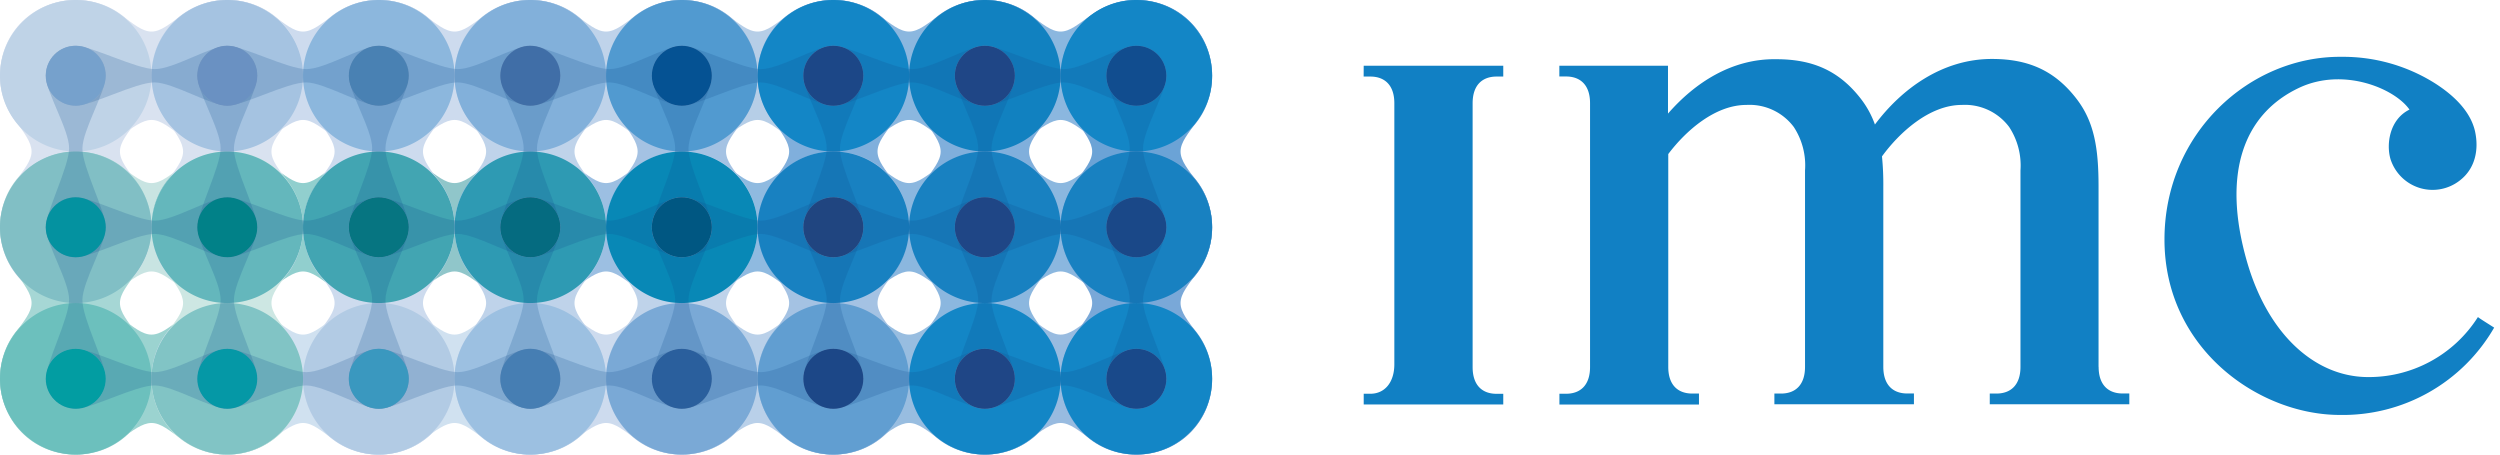 <svg xmlns="http://www.w3.org/2000/svg" viewBox="0 0 396 72"><g fill="none" fill-rule="nonzero"><g fill="#1180C4" class="logo__IMC"><path d="M392.505 50.22a20.458 20.458 0 0 1-17.894 9.5c-8.243-.274-15.464-7.04-18.695-18.302-4-13.923-.569-23.434 8.42-27.582 6.948-3.167 14.98.169 17.327 3.525-3.158 1.542-3.716 5.479-3 7.864a7.01 7.01 0 0 0 4.624 4.55 6.985 6.985 0 0 0 6.366-1.204c2.39-1.847 3.042-4.813 2.39-7.779-.727-3.167-3.359-5.71-6.432-7.653a27.312 27.312 0 0 0-14.737-4.138c-14.537-.137-28.021 12.129-28.021 28.933 0 17.311 14.947 27.793 27.79 27.793a27.669 27.669 0 0 0 24.43-13.828c-.168-.126-2.336-1.456-2.568-1.678M332.41 58.116V29.543c0-5.975-.652-10.197-3.473-13.87-3.537-4.613-7.821-6.334-13.421-6.334-7.895 0-14.337 4.782-18.527 10.387a14.79 14.79 0 0 0-2.178-4.011c-3.537-4.613-7.832-6.335-13.432-6.335-7.084-.125-12.959 3.781-17.169 8.615v-7.58H247v1.7h1.053c2.326 0 3.81 1.404 3.81 4.223v41.81c0 2.818-1.484 4.222-3.8 4.222h-1.052v1.71h22.105v-1.74h-1.053c-2.337 0-3.81-1.404-3.81-4.223V24.402c2.779-3.694 7.42-7.78 12.358-7.78a8.759 8.759 0 0 1 7.526 3.494A11.086 11.086 0 0 1 285.916 27v31.117c0 2.808-1.474 4.223-3.8 4.223h-1.053v1.7h22.105v-1.71h-1.052c-2.327 0-3.8-1.405-3.8-4.223V29.532a44.509 44.509 0 0 0-.21-4.76c2.747-3.78 7.536-8.15 12.63-8.15a8.748 8.748 0 0 1 7.517 3.494 11.096 11.096 0 0 1 1.79 6.883v31.117c0 2.808-1.485 4.223-3.811 4.223h-1.053v1.7h22.105v-1.71h-1.052c-2.327 0-3.81-1.405-3.81-4.223M216 12.126h1.053c2.326 0 3.81 1.404 3.81 4.222v41.357c0 2.808-1.474 4.665-3.8 4.665h-1.052v1.7h22.105v-1.69h-1.053c-2.326 0-3.8-1.403-3.8-4.221v-41.81c0-2.809 1.474-4.223 3.8-4.223h1.053v-1.71H216.01l-.01 1.71z"/></g><g class="logo__shape"><g class="logo__outer-hor-blobs"><path fill="#D9E2F0" d="M12 24c6 0 9-5 12-5s5.5 5 12 5 12-5 12-12S42.5 0 36 0s-9 5-12 5-5.5-5-12-5S0 5 0 12s6 12 12 12z"/><path fill="#C8E4E2" d="M12 48c6 0 9-5 12-5s5.5 5 12 5 12-5 12-12-5.5-12-12-12-9 5-12 5-5.5-5-12-5S0 29 0 36s6 12 12 12z"/><path fill="#9BD3D0" d="M12 72c6 0 9-5 12-5s5.5 5 12 5 12-5 12-12-5.5-12-12-12-9 5-12 5-5.5-5-12-5S0 53 0 60s6 12 12 12z"/><path fill="#CDDBEE" d="M36 24c6 0 9-5 12-5s5.5 5 12 5 12-5 12-12S66.5 0 60 0s-9 5-12 5-5.5-5-12-5-12 5-12 12 6 12 12 12z"/><path fill="#91CFCE" d="M36 48c6 0 9-5 12-5s5.5 5 12 5 12-5 12-12-5.5-12-12-12-9 5-12 5-5.5-5-12-5-12 5-12 12 6 12 12 12z"/><path fill="#D0E1F0" d="M36 72c6 0 9-5 12-5s5.5 5 12 5 12-5 12-12-5.5-12-12-12-9 5-12 5-5.5-5-12-5-12 5-12 12 6 12 12 12z"/><path fill="#CDDBEE" d="M60 24c6 0 9-5 12-5s5.5 5 12 5 12-5 12-12S90.5 0 84 0s-9 5-12 5-5.5-5-12-5-12 5-12 12 6 12 12 12z"/><path fill="#90C6CA" d="M60 48c6 0 9-5 12-5s5.5 5 12 5 12-5 12-12-5.5-12-12-12-9 5-12 5-5.5-5-12-5-12 5-12 12 6 12 12 12z"/><path fill="#D0E1F0" d="M60 72c6 0 9-5 12-5s5.5 5 12 5 12-5 12-12-5.5-12-12-12-9 5-12 5-5.5-5-12-5-12 5-12 12 6 12 12 12z"/><path fill="#BFD3EA" d="M84 24c6 0 9-5 12-5s5.5 5 12 5 12-5 12-12-5.5-12-12-12-9 5-12 5-5.5-5-12-5-12 5-12 12 6 12 12 12z"/><path fill="#9CBFE2" d="M84 48c6 0 9-5 12-5s5.5 5 12 5 12-5 12-12-5.5-12-12-12-9 5-12 5-5.5-5-12-5-12 5-12 12 6 12 12 12z"/><path fill="#CDDBEE" d="M84 72c6 0 9-5 12-5s5.5 5 12 5 12-5 12-12-5.5-12-12-12-9 5-12 5-5.5-5-12-5-12 5-12 12 6 12 12 12z"/><path fill="#B6CEE7" d="M108 24c6 0 9-5 12-5s5.5 5 12 5 12-5 12-12-5.5-12-12-12-9 5-12 5-5.5-5-12-5-12 5-12 12 6 12 12 12z"/><path fill="#8FBAE0" d="M108 48c6 0 9-5 12-5s5.5 5 12 5 12-5 12-12-5.5-12-12-12-9 5-12 5-5.5-5-12-5-12 5-12 12 6 12 12 12z"/><path fill="#B9D0E9" d="M108 72c6 0 9-5 12-5s5.5 5 12 5 12-5 12-12-5.5-12-12-12-9 5-12 5-5.5-5-12-5-12 5-12 12 6 12 12 12z"/><path fill="#8BB7DF" d="M132 24c6 0 9-5 12-5s5.5 5 12 5 12-5 12-12-5.5-12-12-12-9 5-12 5-5.5-5-12-5-12 5-12 12 6 12 12 12zm0 24c6 0 9-5 12-5s5.5 5 12 5 12-5 12-12-5.5-12-12-12-9 5-12 5-5.5-5-12-5-12 5-12 12 6 12 12 12z"/><path fill="#98BDE0" d="M132 72c6 0 9-5 12-5s5.5 5 12 5 12-5 12-12-5.5-12-12-12-9 5-12 5-5.5-5-12-5-12 5-12 12 6 12 12 12z"/><path fill="#8BB7DF" d="M156 24c6 0 9-5 12-5s5.5 5 12 5 12-5 12-12-5.5-12-12-12-9 5-12 5-5.5-5-12-5-12 5-12 12 6 12 12 12zm0 24c6 0 9-5 12-5s5.5 5 12 5 12-5 12-12-5.5-12-12-12-9 5-12 5-5.5-5-12-5-12 5-12 12 6 12 12 12z"/><path fill="#98BBE0" d="M156 72c6 0 9-5 12-5s5.5 5 12 5 12-5 12-12-5.5-12-12-12-9 5-12 5-5.5-5-12-5-12 5-12 12 6 12 12 12z"/></g><g class="logo__outer-ver-blobs"><path fill="#D9E2F0" d="M0 12c0 6 5 9 5 12s-5 5.5-5 12 5 12 12 12 12-5.5 12-12-5-9-5-12 5-5.5 5-12S19 0 12 0 0 6 0 12z"/><path fill="#A6D7D5" d="M0 36c0 6 5 9 5 12s-5 5.5-5 12 5 12 12 12 12-5.5 12-12-5-9-5-12 5-5.5 5-12-5-12-12-12S0 30 0 36z"/><path fill="#D9E2F0" d="M24 12c0 6 5 9 5 12s-5 5.5-5 12 5 12 12 12 12-5.5 12-12-5-9-5-12 5-5.5 5-12S43 0 36 0 24 6 24 12z"/><path fill="#CDE7E3" d="M24 36c0 6 5 9 5 12s-5 5.5-5 12 5 12 12 12 12-5.5 12-12-5-9-5-12 5-5.5 5-12-5-12-12-12-12 6-12 12z"/><path fill="#CDDBEE" d="M48 12c0 6 5 9 5 12s-5 5.5-5 12 5 12 12 12 12-5.5 12-12-5-9-5-12 5-5.5 5-12S67 0 60 0 48 6 48 12z"/><path fill="#CDDBEE" d="M48 36c0 6 5 9 5 12s-5 5.5-5 12 5 12 12 12 12-5.5 12-12-5-9-5-12 5-5.5 5-12-5-12-12-12-12 6-12 12z"/><path fill="#BFD3EA" d="M72 12c0 6 5 9 5 12s-5 5.5-5 12 5 12 12 12 12-5.5 12-12-5-9-5-12 5-5.5 5-12S91 0 84 0 72 6 72 12z"/><path fill="#BFD3EA" d="M72 36c0 6 5 9 5 12s-5 5.5-5 12 5 12 12 12 12-5.5 12-12-5-9-5-12 5-5.5 5-12-5-12-12-12-12 6-12 12z"/><path fill="#A4C2E3" d="M96 12c0 6 5 9 5 12s-5 5.5-5 12 5 12 12 12 12-5.5 12-12-5-9-5-12 5-5.5 5-12-5-12-12-12-12 6-12 12z"/><path fill="#BFD3EA" d="M96 36c0 6 5 9 5 12s-5 5.5-5 12 5 12 12 12 12-5.5 12-12-5-9-5-12 5-5.5 5-12-5-12-12-12-12 6-12 12z"/><path fill="#80AFDC" d="M120 12c0 6 5 9 5 12s-5 5.5-5 12 5 12 12 12 12-5.5 12-12-5-9-5-12 5-5.5 5-12-5-12-12-12-12 6-12 12z"/><path fill="#A4C2E3" d="M120 36c0 6 5 9 5 12s-5 5.5-5 12 5 12 12 12 12-5.5 12-12-5-9-5-12 5-5.5 5-12-5-12-12-12-12 6-12 12z"/><path fill="#80AFDC" d="M144 12c0 6 5 9 5 12s-5 5.5-5 12 5 12 12 12 12-5.5 12-12-5-9-5-12 5-5.5 5-12-5-12-12-12-12 6-12 12z"/><path fill="#8BB7DF" d="M144 36c0 6 5 9 5 12s-5 5.5-5 12 5 12 12 12 12-5.5 12-12-5-9-5-12 5-5.5 5-12-5-12-12-12-12 6-12 12z"/><path fill="#6BA3D6" d="M168 12c0 6 5 9 5 12s-5 5.5-5 12 5 12 12 12 12-5.5 12-12-5-9-5-12 5-5.5 5-12-5-12-12-12-12 6-12 12z"/><path fill="#79A8D8" d="M168 36c0 6 5 9 5 12s-5 5.5-5 12 5 12 12 12 12-5.5 12-12-5-9-5-12 5-5.5 5-12-5-12-12-12-12 6-12 12z"/></g><g class="logo__outer-dots"><path fill="#BFD3E7" d="M12 24C5.373 24 0 18.627 0 12S5.373 0 12 0s12 5.373 12 12-5.373 12-12 12zm0-7.25a4.75 4.75 0 1 0 0-9.5 4.75 4.75 0 0 0 0 9.5z"/><path fill="#A5C3E1" d="M36 24c-6.627 0-12-5.373-12-12S29.373 0 36 0s12 5.373 12 12-5.373 12-12 12zm0-7.25a4.75 4.75 0 1 0 0-9.5 4.75 4.75 0 0 0 0 9.5z"/><path fill="#8CB7DD" d="M60 24c-6.627 0-12-5.373-12-12S53.373 0 60 0s12 5.373 12 12-5.373 12-12 12zm0-7.25a4.75 4.75 0 1 0 0-9.5 4.75 4.75 0 0 0 0 9.5z"/><path fill="#82B0DA" d="M84 24c-6.627 0-12-5.373-12-12S77.373 0 84 0s12 5.373 12 12-5.373 12-12 12zm0-7.25a4.75 4.75 0 1 0 0-9.5 4.75 4.75 0 0 0 0 9.5z"/><path fill="#519AD0" d="M108 24c-6.627 0-12-5.373-12-12s5.373-12 12-12 12 5.373 12 12-5.373 12-12 12zm0-7.25a4.75 4.75 0 1 0 0-9.5 4.75 4.75 0 0 0 0 9.5z"/><path fill="#1386C6" d="M132 24c-6.627 0-12-5.373-12-12s5.373-12 12-12 12 5.373 12 12-5.373 12-12 12zm0-7.25a4.75 4.75 0 1 0 0-9.5 4.75 4.75 0 0 0 0 9.5z"/><path fill="#1181C0" d="M156 24c-6.627 0-12-5.373-12-12s5.373-12 12-12 12 5.373 12 12-5.373 12-12 12zm0-7.25a4.75 4.75 0 1 0 0-9.5 4.75 4.75 0 0 0 0 9.5z"/><path fill="#1386C6" d="M180 24c-6.627 0-12-5.373-12-12s5.373-12 12-12 12 5.373 12 12-5.373 12-12 12zm0-7.25a4.75 4.75 0 1 0 0-9.5 4.75 4.75 0 0 0 0 9.5z"/><path fill="#81BFC5" d="M12 48C5.373 48 0 42.627 0 36s5.373-12 12-12 12 5.373 12 12-5.373 12-12 12zm0-7.25a4.75 4.75 0 1 0 0-9.5 4.75 4.75 0 0 0 0 9.5z"/><path fill="#64B7BC" d="M36 48c-6.627 0-12-5.373-12-12s5.373-12 12-12 12 5.373 12 12-5.373 12-12 12zm0-7.25a4.75 4.75 0 1 0 0-9.5 4.75 4.75 0 0 0 0 9.5z"/><path fill="#42A5B2" d="M60 48c-6.627 0-12-5.373-12-12s5.373-12 12-12 12 5.373 12 12-5.373 12-12 12zm0-7.25a4.75 4.75 0 1 0 0-9.5 4.75 4.75 0 0 0 0 9.5z"/><path fill="#2E9AB3" d="M84 48c-6.627 0-12-5.373-12-12s5.373-12 12-12 12 5.373 12 12-5.373 12-12 12zm0-7.25a4.75 4.75 0 1 0 0-9.5 4.75 4.75 0 0 0 0 9.5z"/><path fill="#0888B6" d="M108 48c-6.627 0-12-5.373-12-12s5.373-12 12-12 12 5.373 12 12-5.373 12-12 12zm0-7.25a4.75 4.75 0 1 0 0-9.5 4.75 4.75 0 0 0 0 9.5z"/><path fill="#1881C1" d="M132 48c-6.627 0-12-5.373-12-12s5.373-12 12-12 12 5.373 12 12-5.373 12-12 12zm0-7.25a4.75 4.75 0 1 0 0-9.5 4.75 4.75 0 0 0 0 9.5zM156 48c-6.627 0-12-5.373-12-12s5.373-12 12-12 12 5.373 12 12-5.373 12-12 12zm0-7.25a4.75 4.75 0 1 0 0-9.5 4.75 4.75 0 0 0 0 9.5zM180 48c-6.627 0-12-5.373-12-12s5.373-12 12-12 12 5.373 12 12-5.373 12-12 12zm0-7.25a4.75 4.75 0 1 0 0-9.5 4.75 4.75 0 0 0 0 9.5z"/><path fill="#6CC0BD" d="M12 72C5.373 72 0 66.627 0 60s5.373-12 12-12 12 5.373 12 12-5.373 12-12 12zm0-7.25a4.75 4.75 0 1 0 0-9.5 4.75 4.75 0 0 0 0 9.5z"/><path fill="#81C4C5" d="M36 72c-6.627 0-12-5.373-12-12s5.373-12 12-12 12 5.373 12 12-5.373 12-12 12zm0-7.25a4.75 4.75 0 1 0 0-9.5 4.75 4.75 0 0 0 0 9.5z"/><path fill="#B2CBE4" d="M60 72c-6.627 0-12-5.373-12-12s5.373-12 12-12 12 5.373 12 12-5.373 12-12 12zm0-7.25a4.75 4.75 0 1 0 0-9.5 4.75 4.75 0 0 0 0 9.5z"/><path fill="#9CC0E1" d="M84 72c-6.627 0-12-5.373-12-12s5.373-12 12-12 12 5.373 12 12-5.373 12-12 12zm0-7.25a4.75 4.75 0 1 0 0-9.5 4.75 4.75 0 0 0 0 9.5z"/><path fill="#7AA9D6" d="M108 72c-6.627 0-12-5.373-12-12s5.373-12 12-12 12 5.373 12 12-5.373 12-12 12zm0-7.25a4.75 4.75 0 1 0 0-9.5 4.75 4.75 0 0 0 0 9.5z"/><path fill="#619ED1" d="M132 72c-6.627 0-12-5.373-12-12s5.373-12 12-12 12 5.373 12 12-5.373 12-12 12zm0-7.25a4.75 4.75 0 1 0 0-9.5 4.75 4.75 0 0 0 0 9.5z"/><path fill="#1386C6" d="M156 72c-6.627 0-12-5.373-12-12s5.373-12 12-12 12 5.373 12 12-5.373 12-12 12zm0-7.25a4.75 4.75 0 1 0 0-9.5 4.75 4.75 0 0 0 0 9.5zM180 72c-6.627 0-12-5.373-12-12s5.373-12 12-12 12 5.373 12 12-5.373 12-12 12zm0-7.25a4.75 4.75 0 1 0 0-9.5 4.75 4.75 0 0 0 0 9.5z"/></g><g fill="#0D4F90" fill-opacity=".2" class="logo__inner-ver-blobs"><path d="M12 40.75c2.761 0 4.734-2.285 4.75-4.749.016-2.464-3.733-9.546-3.697-12.501.036-2.955 3.697-8.916 3.697-11.5 0-2.584-1.988-4.75-4.75-4.75-2.76 0-4.75 2.166-4.75 4.75s3.727 8.545 3.698 11.5c-.03 2.955-3.68 10.036-3.698 12.5-.017 2.464 1.989 4.75 4.75 4.75z"/><path d="M12 64.75c2.761 0 4.734-2.285 4.75-4.749.016-2.464-3.733-9.546-3.697-12.501.036-2.955 3.697-8.916 3.697-11.5 0-2.584-1.988-4.75-4.75-4.75-2.76 0-4.75 2.166-4.75 4.75s3.727 8.545 3.698 11.5c-.03 2.955-3.68 10.036-3.698 12.5-.017 2.464 1.989 4.75 4.75 4.75zm24-24c2.761 0 4.734-2.285 4.75-4.749.016-2.464-3.733-9.546-3.697-12.501.036-2.955 3.697-8.916 3.697-11.5 0-2.584-1.988-4.75-4.75-4.75-2.76 0-4.75 2.166-4.75 4.75s3.727 8.545 3.698 11.5c-.03 2.955-3.68 10.036-3.698 12.5-.017 2.464 1.989 4.75 4.75 4.75z"/><path d="M36 64.75c2.761 0 4.734-2.285 4.75-4.749.016-2.464-3.733-9.546-3.697-12.501.036-2.955 3.697-8.916 3.697-11.5 0-2.584-1.988-4.75-4.75-4.75-2.76 0-4.75 2.166-4.75 4.75s3.727 8.545 3.698 11.5c-.03 2.955-3.68 10.036-3.698 12.5-.017 2.464 1.989 4.75 4.75 4.75zm24-24c2.761 0 4.734-2.285 4.75-4.749.016-2.464-3.733-9.546-3.697-12.501.036-2.955 3.697-8.916 3.697-11.5 0-2.584-1.988-4.75-4.75-4.75-2.76 0-4.75 2.166-4.75 4.75s3.727 8.545 3.698 11.5c-.03 2.955-3.68 10.036-3.698 12.5-.017 2.464 1.989 4.75 4.75 4.75z"/><path d="M60 64.75c2.761 0 4.734-2.285 4.75-4.749.016-2.464-3.733-9.546-3.697-12.501.036-2.955 3.697-8.916 3.697-11.5 0-2.584-1.988-4.75-4.75-4.75-2.76 0-4.75 2.166-4.75 4.75s3.727 8.545 3.698 11.5c-.03 2.955-3.68 10.036-3.698 12.5-.017 2.464 1.989 4.75 4.75 4.75zm24-24c2.761 0 4.734-2.285 4.75-4.749.016-2.464-3.733-9.546-3.697-12.501.036-2.955 3.697-8.916 3.697-11.5 0-2.584-1.988-4.75-4.75-4.75-2.76 0-4.75 2.166-4.75 4.75s3.727 8.545 3.698 11.5c-.03 2.955-3.68 10.036-3.698 12.5-.017 2.464 1.989 4.75 4.75 4.75z"/><path d="M84 64.75c2.761 0 4.734-2.285 4.75-4.749.016-2.464-3.733-9.546-3.697-12.501.036-2.955 3.697-8.916 3.697-11.5 0-2.584-1.988-4.75-4.75-4.75-2.76 0-4.75 2.166-4.75 4.75s3.727 8.545 3.698 11.5c-.03 2.955-3.68 10.036-3.698 12.5-.017 2.464 1.989 4.75 4.75 4.75zm24-24c2.761 0 4.734-2.285 4.75-4.749.016-2.464-3.733-9.546-3.697-12.501.036-2.955 3.697-8.916 3.697-11.5 0-2.584-1.988-4.75-4.75-4.75-2.76 0-4.75 2.166-4.75 4.75s3.727 8.545 3.698 11.5c-.03 2.955-3.68 10.036-3.698 12.5-.017 2.464 1.989 4.75 4.75 4.75z"/><path d="M108 64.75c2.761 0 4.734-2.285 4.75-4.749.016-2.464-3.733-9.546-3.697-12.501.036-2.955 3.697-8.916 3.697-11.5 0-2.584-1.988-4.75-4.75-4.75-2.76 0-4.75 2.166-4.75 4.75s3.727 8.545 3.698 11.5c-.03 2.955-3.68 10.036-3.698 12.5-.017 2.464 1.989 4.75 4.75 4.75zm24-24c2.761 0 4.734-2.285 4.75-4.749.016-2.464-3.733-9.546-3.697-12.501.036-2.955 3.697-8.916 3.697-11.5 0-2.584-1.988-4.75-4.75-4.75-2.76 0-4.75 2.166-4.75 4.75s3.727 8.545 3.698 11.5c-.03 2.955-3.68 10.036-3.698 12.5-.017 2.464 1.989 4.75 4.75 4.75z"/><path d="M132 64.75c2.761 0 4.734-2.285 4.75-4.749.016-2.464-3.733-9.546-3.697-12.501.036-2.955 3.697-8.916 3.697-11.5 0-2.584-1.988-4.75-4.75-4.75-2.761 0-4.75 2.166-4.75 4.75s3.727 8.545 3.698 11.5c-.03 2.955-3.68 10.036-3.698 12.5-.017 2.464 1.989 4.75 4.75 4.75zm24-24c2.761 0 4.734-2.285 4.75-4.749.016-2.464-3.733-9.546-3.697-12.501.036-2.955 3.697-8.916 3.697-11.5 0-2.584-1.988-4.75-4.75-4.75-2.76 0-4.75 2.166-4.75 4.75s3.727 8.545 3.698 11.5c-.03 2.955-3.68 10.036-3.698 12.5-.017 2.464 1.989 4.75 4.75 4.75z"/><path d="M156 64.75c2.761 0 4.734-2.285 4.75-4.749.016-2.464-3.733-9.546-3.697-12.501.036-2.955 3.697-8.916 3.697-11.5 0-2.584-1.988-4.75-4.75-4.75-2.761 0-4.75 2.166-4.75 4.75s3.727 8.545 3.698 11.5c-.03 2.955-3.68 10.036-3.698 12.5-.017 2.464 1.989 4.75 4.75 4.75zm24-24c2.761 0 4.734-2.285 4.75-4.749.016-2.464-3.733-9.546-3.697-12.501.036-2.955 3.697-8.916 3.697-11.5 0-2.584-1.988-4.75-4.75-4.75-2.76 0-4.75 2.166-4.75 4.75s3.727 8.545 3.698 11.5c-.03 2.955-3.68 10.036-3.698 12.5-.017 2.464 1.989 4.75 4.75 4.75z"/><path d="M180 64.75c2.761 0 4.734-2.285 4.75-4.749.016-2.464-3.733-9.546-3.697-12.501.036-2.955 3.697-8.916 3.697-11.5 0-2.584-1.988-4.75-4.75-4.75-2.761 0-4.75 2.166-4.75 4.75s3.727 8.545 3.698 11.5c-.03 2.955-3.68 10.036-3.698 12.5-.017 2.464 1.989 4.75 4.75 4.75z"/></g><g fill="#114D8F" fill-opacity=".2" class="logo__inner-hor-blobs"><path d="M7.25 12c0 2.761 2.285 4.734 4.749 4.75 2.464.016 9.546-3.733 12.501-3.697 2.955.036 8.916 3.697 11.5 3.697 2.584 0 4.75-1.988 4.75-4.75 0-2.76-2.166-4.75-4.75-4.75s-8.545 3.727-11.5 3.698c-2.955-.03-10.036-3.68-12.5-3.698C9.536 7.233 7.25 9.239 7.25 12z"/><path d="M31.25 12c0 2.761 2.285 4.734 4.749 4.75 2.464.016 9.546-3.733 12.501-3.697 2.955.036 8.916 3.697 11.5 3.697 2.584 0 4.75-1.988 4.75-4.75 0-2.76-2.166-4.75-4.75-4.75s-8.545 3.727-11.5 3.698c-2.955-.03-10.036-3.68-12.5-3.698-2.464-.017-4.75 1.989-4.75 4.75z"/><path d="M55.25 12c0 2.761 2.285 4.734 4.749 4.75 2.464.016 9.546-3.733 12.501-3.697 2.955.036 8.916 3.697 11.5 3.697 2.584 0 4.75-1.988 4.75-4.75 0-2.76-2.166-4.75-4.75-4.75s-8.545 3.727-11.5 3.698c-2.955-.03-10.036-3.68-12.5-3.698-2.464-.017-4.75 1.989-4.75 4.75z"/><path d="M79.25 12c0 2.761 2.285 4.734 4.749 4.75 2.464.016 9.546-3.733 12.501-3.697 2.955.036 8.916 3.697 11.5 3.697 2.584 0 4.75-1.988 4.75-4.75 0-2.76-2.166-4.75-4.75-4.75s-8.545 3.727-11.5 3.698c-2.955-.03-10.036-3.68-12.5-3.698-2.464-.017-4.75 1.989-4.75 4.75z"/><path d="M103.25 12c0 2.761 2.285 4.734 4.749 4.75 2.464.016 9.546-3.733 12.501-3.697 2.955.036 8.916 3.697 11.5 3.697 2.584 0 4.75-1.988 4.75-4.75 0-2.761-2.166-4.75-4.75-4.75s-8.545 3.727-11.5 3.698c-2.955-.03-10.036-3.68-12.5-3.698-2.464-.017-4.75 1.989-4.75 4.75z"/><path d="M127.25 12c0 2.761 2.285 4.734 4.749 4.75 2.464.016 9.546-3.733 12.501-3.697 2.955.036 8.916 3.697 11.5 3.697 2.584 0 4.75-1.988 4.75-4.75 0-2.761-2.166-4.75-4.75-4.75s-8.545 3.727-11.5 3.698c-2.955-.03-10.036-3.68-12.5-3.698-2.464-.017-4.75 1.989-4.75 4.75z"/><path d="M151.25 12c0 2.761 2.285 4.734 4.749 4.75 2.464.016 9.546-3.733 12.501-3.697 2.955.036 8.916 3.697 11.5 3.697 2.584 0 4.75-1.988 4.75-4.75 0-2.761-2.166-4.75-4.75-4.75s-8.545 3.727-11.5 3.698c-2.955-.03-10.036-3.68-12.5-3.698-2.464-.017-4.75 1.989-4.75 4.75zM7.25 36c0 2.761 2.285 4.734 4.749 4.75 2.464.016 9.546-3.733 12.501-3.697 2.955.036 8.916 3.697 11.5 3.697 2.584 0 4.75-1.988 4.75-4.75 0-2.76-2.166-4.75-4.75-4.75s-8.545 3.727-11.5 3.698c-2.955-.03-10.036-3.68-12.5-3.698-2.464-.017-4.75 1.989-4.75 4.75z"/><path d="M31.25 36c0 2.761 2.285 4.734 4.749 4.75 2.464.016 9.546-3.733 12.501-3.697 2.955.036 8.916 3.697 11.5 3.697 2.584 0 4.75-1.988 4.75-4.75 0-2.76-2.166-4.75-4.75-4.75s-8.545 3.727-11.5 3.698c-2.955-.03-10.036-3.68-12.5-3.698-2.464-.017-4.75 1.989-4.75 4.75z"/><path d="M55.25 36c0 2.761 2.285 4.734 4.749 4.75 2.464.016 9.546-3.733 12.501-3.697 2.955.036 8.916 3.697 11.5 3.697 2.584 0 4.75-1.988 4.75-4.75 0-2.76-2.166-4.75-4.75-4.75s-8.545 3.727-11.5 3.698c-2.955-.03-10.036-3.68-12.5-3.698-2.464-.017-4.75 1.989-4.75 4.75z"/><path d="M79.25 36c0 2.761 2.285 4.734 4.749 4.75 2.464.016 9.546-3.733 12.501-3.697 2.955.036 8.916 3.697 11.5 3.697 2.584 0 4.75-1.988 4.75-4.75 0-2.76-2.166-4.75-4.75-4.75s-8.545 3.727-11.5 3.698c-2.955-.03-10.036-3.68-12.5-3.698-2.464-.017-4.75 1.989-4.75 4.75z"/><path d="M103.25 36c0 2.761 2.285 4.734 4.749 4.75 2.464.016 9.546-3.733 12.501-3.697 2.955.036 8.916 3.697 11.5 3.697 2.584 0 4.75-1.988 4.75-4.75 0-2.761-2.166-4.75-4.75-4.75s-8.545 3.727-11.5 3.698c-2.955-.03-10.036-3.68-12.5-3.698-2.464-.017-4.75 1.989-4.75 4.75z"/><path d="M127.25 36c0 2.761 2.285 4.734 4.749 4.75 2.464.016 9.546-3.733 12.501-3.697 2.955.036 8.916 3.697 11.5 3.697 2.584 0 4.75-1.988 4.75-4.75 0-2.761-2.166-4.75-4.75-4.75s-8.545 3.727-11.5 3.698c-2.955-.03-10.036-3.68-12.5-3.698-2.464-.017-4.75 1.989-4.75 4.75z"/><path d="M151.25 36c0 2.761 2.285 4.734 4.749 4.75 2.464.016 9.546-3.733 12.501-3.697 2.955.036 8.916 3.697 11.5 3.697 2.584 0 4.75-1.988 4.75-4.75 0-2.761-2.166-4.75-4.75-4.75s-8.545 3.727-11.5 3.698c-2.955-.03-10.036-3.68-12.5-3.698-2.464-.017-4.75 1.989-4.75 4.75zM7.25 60c0 2.761 2.285 4.734 4.749 4.75 2.464.016 9.546-3.733 12.501-3.697 2.955.036 8.916 3.697 11.5 3.697 2.584 0 4.75-1.988 4.75-4.75 0-2.76-2.166-4.75-4.75-4.75s-8.545 3.727-11.5 3.698c-2.955-.03-10.036-3.68-12.5-3.698-2.464-.017-4.75 1.989-4.75 4.75z"/><path d="M31.25 60c0 2.761 2.285 4.734 4.749 4.75 2.464.016 9.546-3.733 12.501-3.697 2.955.036 8.916 3.697 11.5 3.697 2.584 0 4.75-1.988 4.75-4.75 0-2.76-2.166-4.75-4.75-4.75s-8.545 3.727-11.5 3.698c-2.955-.03-10.036-3.68-12.5-3.698-2.464-.017-4.75 1.989-4.75 4.75z"/><path d="M55.25 60c0 2.761 2.285 4.734 4.749 4.75 2.464.016 9.546-3.733 12.501-3.697 2.955.036 8.916 3.697 11.5 3.697 2.584 0 4.75-1.988 4.75-4.75 0-2.76-2.166-4.75-4.75-4.75s-8.545 3.727-11.5 3.698c-2.955-.03-10.036-3.68-12.5-3.698-2.464-.017-4.75 1.989-4.75 4.75z"/><path d="M79.25 60c0 2.761 2.285 4.734 4.749 4.75 2.464.016 9.546-3.733 12.501-3.697 2.955.036 8.916 3.697 11.5 3.697 2.584 0 4.75-1.988 4.75-4.75 0-2.76-2.166-4.75-4.75-4.75s-8.545 3.727-11.5 3.698c-2.955-.03-10.036-3.68-12.5-3.698-2.464-.017-4.75 1.989-4.75 4.75z"/><path d="M103.25 60c0 2.761 2.285 4.734 4.749 4.75 2.464.016 9.546-3.733 12.501-3.697 2.955.036 8.916 3.697 11.5 3.697 2.584 0 4.75-1.988 4.75-4.75 0-2.761-2.166-4.75-4.75-4.75s-8.545 3.727-11.5 3.698c-2.955-.03-10.036-3.68-12.5-3.698-2.464-.017-4.75 1.989-4.75 4.75z"/><path d="M127.25 60c0 2.761 2.285 4.734 4.749 4.75 2.464.016 9.546-3.733 12.501-3.697 2.955.036 8.916 3.697 11.5 3.697 2.584 0 4.75-1.988 4.75-4.75 0-2.761-2.166-4.75-4.75-4.75s-8.545 3.727-11.5 3.698c-2.955-.03-10.036-3.68-12.5-3.698-2.464-.017-4.75 1.989-4.75 4.75z"/><path d="M151.25 60c0 2.761 2.285 4.734 4.749 4.75 2.464.016 9.546-3.733 12.501-3.697 2.955.036 8.916 3.697 11.5 3.697 2.584 0 4.75-1.988 4.75-4.75 0-2.761-2.166-4.75-4.75-4.75s-8.545 3.727-11.5 3.698c-2.955-.03-10.036-3.68-12.5-3.698-2.464-.017-4.75 1.989-4.75 4.75z"/></g><g class="logo__inner-dots" transform="translate(7.25 7.25)"><circle cx="4.75" cy="4.75" r="4.75" fill="#76A1CC"/><circle cx="28.75" cy="4.75" r="4.75" fill="#6A91C2"/><circle cx="52.75" cy="4.75" r="4.75" fill="#4981B3"/><circle cx="76.75" cy="4.75" r="4.75" fill="#406EA7"/><circle cx="100.75" cy="4.75" r="4.75" fill="#055293"/><circle cx="124.75" cy="4.75" r="4.75" fill="#1C4787"/><circle cx="148.75" cy="4.75" r="4.75" fill="#1F4686"/><circle cx="172.75" cy="4.75" r="4.75" fill="#114D8F"/><circle cx="4.75" cy="28.75" r="4.75" fill="#0492A0"/><circle cx="28.75" cy="28.75" r="4.75" fill="#018188"/><circle cx="52.75" cy="28.75" r="4.75" fill="#067581"/><circle cx="76.75" cy="28.75" r="4.75" fill="#056B80"/><circle cx="100.75" cy="28.75" r="4.75" fill="#005782"/><circle cx="124.75" cy="28.75" r="4.75" fill="#204580"/><circle cx="148.75" cy="28.75" r="4.75" fill="#1F4686"/><circle cx="172.75" cy="28.75" r="4.75" fill="#1A4888"/><circle cx="4.75" cy="52.75" r="4.75" fill="#029DA2"/><circle cx="28.75" cy="52.75" r="4.75" fill="#0598A6"/><circle cx="52.75" cy="52.75" r="4.75" fill="#3A98BF"/><circle cx="76.75" cy="52.75" r="4.75" fill="#467EB3"/><circle cx="100.75" cy="52.75" r="4.75" fill="#2A5F9D"/><circle cx="124.75" cy="52.75" r="4.75" fill="#1C4787"/><circle cx="148.75" cy="52.75" r="4.75" fill="#1F4686"/><circle cx="172.75" cy="52.75" r="4.75" fill="#19498A"/></g></g></g></svg>